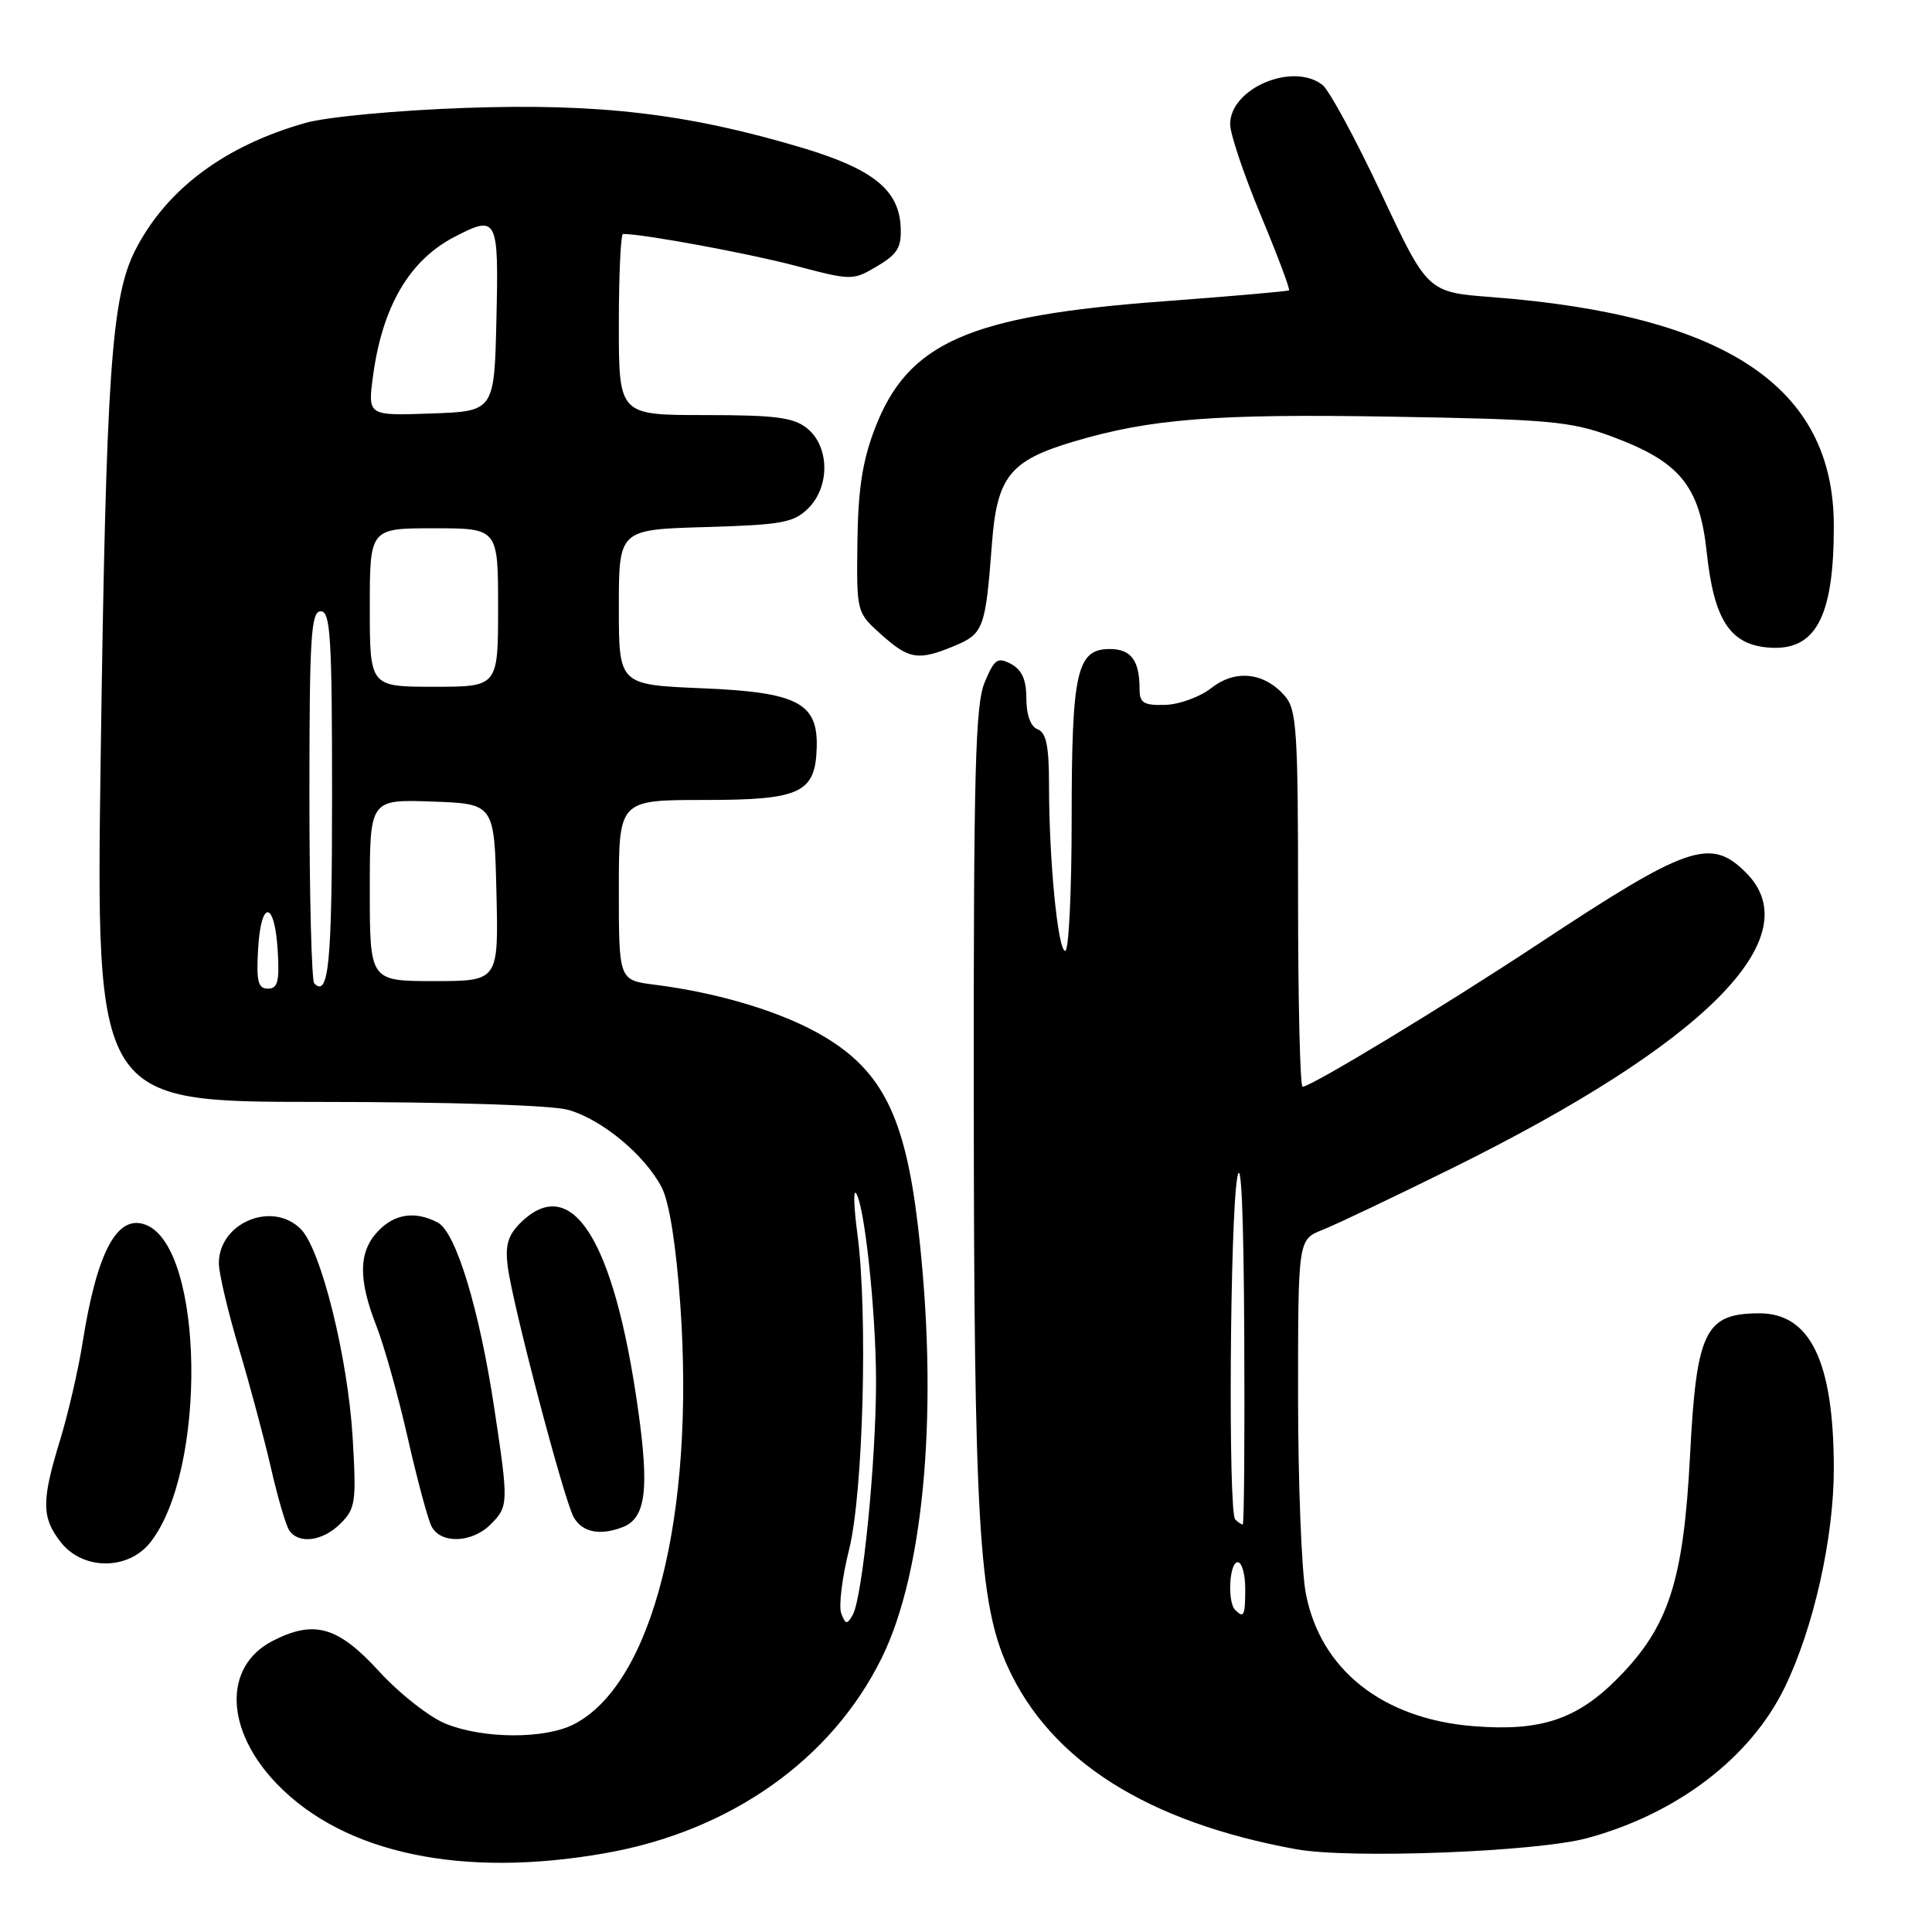 <?xml version="1.0" encoding="UTF-8" standalone="no"?>
<!DOCTYPE svg PUBLIC "-//W3C//DTD SVG 1.1//EN" "http://www.w3.org/Graphics/SVG/1.1/DTD/svg11.dtd" >
<svg xmlns="http://www.w3.org/2000/svg" xmlns:xlink="http://www.w3.org/1999/xlink" version="1.1" viewBox="0 0 256 256">
 <g >
 <path fill="currentColor"
d=" M 80.34 245.53 C 96.86 242.59 110.22 233.12 116.84 219.67 C 122.58 208.02 124.41 186.06 121.63 162.43 C 119.93 148.03 116.92 141.96 109.21 137.36 C 103.86 134.16 95.39 131.57 86.75 130.48 C 82.00 129.88 82.00 129.88 82.00 117.94 C 82.00 106.00 82.00 106.00 93.35 106.00 C 106.08 106.00 108.05 105.08 108.22 99.03 C 108.39 93.13 105.65 91.72 93.05 91.20 C 82.00 90.74 82.00 90.74 82.00 80.46 C 82.00 70.17 82.00 70.17 93.47 69.84 C 103.68 69.54 105.19 69.26 107.13 67.32 C 110.00 64.44 109.91 59.15 106.95 56.76 C 105.16 55.31 102.77 55.00 93.39 55.00 C 82.00 55.00 82.00 55.00 82.00 43.00 C 82.00 36.40 82.25 31.00 82.56 31.00 C 85.24 31.00 99.02 33.54 105.23 35.17 C 112.89 37.19 112.99 37.19 116.23 35.27 C 118.95 33.66 119.47 32.78 119.34 30.03 C 119.10 25.15 115.65 22.39 106.32 19.59 C 91.16 15.06 79.42 13.67 61.60 14.30 C 52.60 14.62 43.29 15.49 40.50 16.28 C 29.76 19.31 22.04 25.09 17.93 33.14 C 14.75 39.38 14.06 49.42 13.35 99.75 C 12.69 146.00 12.69 146.00 42.10 146.01 C 59.53 146.01 73.04 146.44 75.28 147.06 C 79.73 148.30 85.46 153.05 87.69 157.36 C 88.69 159.31 89.59 165.02 90.15 172.96 C 92.09 200.86 86.45 223.10 76.07 228.46 C 72.23 230.45 64.11 230.43 59.10 228.42 C 56.93 227.56 52.92 224.41 50.19 221.42 C 44.75 215.49 41.61 214.60 36.09 217.45 C 29.54 220.84 29.82 229.28 36.72 236.41 C 45.64 245.63 61.35 248.92 80.34 245.53 Z  M 210.28 243.57 C 222.18 240.36 231.94 232.93 236.47 223.62 C 240.30 215.77 243.00 203.75 242.99 194.59 C 242.98 180.42 239.88 173.99 233.08 174.02 C 225.92 174.05 224.79 176.39 223.94 192.82 C 223.08 209.47 221.13 215.51 214.40 222.34 C 208.98 227.83 204.18 229.44 195.27 228.73 C 183.19 227.77 174.94 221.23 173.02 211.10 C 172.46 208.15 172.00 196.39 172.00 184.98 C 172.00 164.24 172.00 164.24 175.25 162.96 C 177.04 162.25 184.74 158.59 192.36 154.82 C 225.94 138.24 239.92 124.19 231.36 115.64 C 226.66 110.93 223.69 111.95 203.72 125.15 C 191.44 133.26 173.72 144.00 172.60 144.00 C 172.27 144.00 172.00 132.80 172.00 119.11 C 172.00 96.84 171.82 94.01 170.25 92.22 C 167.52 89.08 163.69 88.67 160.52 91.16 C 159.02 92.34 156.27 93.35 154.40 93.40 C 151.55 93.48 151.00 93.15 151.00 91.33 C 151.00 87.51 149.88 86.00 147.05 86.00 C 142.67 86.00 142.00 89.00 142.00 108.55 C 142.00 118.15 141.62 126.00 141.15 126.00 C 140.17 126.00 139.00 113.96 139.00 103.96 C 139.00 98.89 138.63 97.07 137.50 96.64 C 136.56 96.28 136.00 94.75 136.00 92.57 C 136.00 90.08 135.42 88.76 133.97 87.98 C 132.18 87.03 131.77 87.32 130.47 90.42 C 129.24 93.36 129.00 102.25 129.03 144.72 C 129.05 201.62 129.70 212.47 133.54 220.88 C 139.21 233.32 152.05 241.44 171.73 245.03 C 178.83 246.33 203.52 245.39 210.28 243.57 Z  M 19.92 204.37 C 27.48 194.77 27.04 165.26 19.31 162.29 C 15.53 160.84 12.85 165.84 10.94 177.93 C 10.37 181.54 9.02 187.36 7.95 190.86 C 5.48 198.90 5.50 201.10 8.07 204.37 C 11.00 208.09 17.00 208.09 19.92 204.37 Z  M 45.14 201.86 C 47.11 199.89 47.23 198.99 46.73 190.51 C 46.09 179.84 42.53 165.53 39.85 162.85 C 36.07 159.07 29.00 162.02 29.00 167.39 C 29.00 168.70 30.19 173.76 31.65 178.64 C 33.10 183.51 35.02 190.65 35.90 194.50 C 36.78 198.35 37.86 202.06 38.31 202.75 C 39.55 204.66 42.76 204.24 45.14 201.86 Z  M 65.00 202.00 C 67.39 199.61 67.40 199.23 65.50 186.63 C 63.52 173.50 60.42 163.30 58.03 162.01 C 55.03 160.41 52.25 160.82 50.04 163.19 C 47.50 165.91 47.46 169.54 49.88 175.71 C 50.91 178.35 52.78 185.00 54.02 190.50 C 55.27 196.00 56.69 201.29 57.18 202.25 C 58.38 204.60 62.53 204.47 65.00 202.00 Z  M 82.49 202.36 C 85.56 201.19 86.06 197.42 84.54 186.71 C 81.36 164.15 75.72 155.28 68.90 162.10 C 67.30 163.70 66.92 165.05 67.28 167.85 C 67.92 172.86 74.66 198.49 75.99 200.98 C 77.08 203.02 79.46 203.53 82.49 202.36 Z  M 126.50 85.57 C 130.33 83.97 130.59 83.24 131.44 72.00 C 132.11 63.16 133.82 61.02 142.27 58.51 C 152.40 55.49 161.03 54.81 184.35 55.21 C 205.17 55.56 208.10 55.82 213.49 57.81 C 222.59 61.17 225.20 64.33 226.15 73.17 C 227.10 82.08 229.21 85.37 234.26 85.80 C 240.57 86.35 243.01 81.83 242.99 69.62 C 242.96 51.27 228.71 41.76 197.69 39.37 C 189.16 38.72 189.16 38.72 183.01 25.61 C 179.62 18.40 176.12 11.94 175.23 11.25 C 171.28 8.19 163.00 11.71 163.00 16.46 C 163.00 17.73 164.82 23.15 167.05 28.50 C 169.28 33.85 170.97 38.34 170.80 38.47 C 170.64 38.60 163.13 39.26 154.12 39.93 C 128.34 41.84 120.30 45.39 115.93 56.77 C 114.28 61.07 113.70 64.83 113.61 71.83 C 113.50 81.15 113.50 81.15 116.77 84.08 C 120.47 87.39 121.68 87.58 126.50 85.57 Z  M 111.47 213.79 C 111.11 212.84 111.58 209.04 112.51 205.32 C 114.38 197.86 115.01 173.99 113.61 163.50 C 113.17 160.20 113.06 157.75 113.38 158.06 C 114.50 159.16 116.07 173.65 116.08 183.00 C 116.08 193.66 114.29 211.67 112.99 213.98 C 112.24 215.30 112.05 215.28 111.47 213.79 Z  M 34.20 125.75 C 34.58 119.14 36.40 119.30 36.80 125.99 C 37.05 130.05 36.80 131.00 35.50 131.00 C 34.19 131.00 33.95 130.03 34.20 125.75 Z  M 41.64 130.31 C 41.29 129.95 41.00 118.72 41.00 105.33 C 41.00 84.37 41.21 81.00 42.50 81.00 C 43.79 81.00 44.00 84.38 44.00 105.44 C 44.00 127.62 43.56 132.23 41.64 130.31 Z  M 49.00 117.96 C 49.00 105.92 49.00 105.92 57.25 106.21 C 65.50 106.50 65.50 106.50 65.78 118.25 C 66.06 130.00 66.06 130.00 57.53 130.00 C 49.00 130.00 49.00 130.00 49.00 117.96 Z  M 49.00 80.50 C 49.00 70.00 49.00 70.00 57.50 70.00 C 66.00 70.00 66.00 70.00 66.00 80.50 C 66.00 91.00 66.00 91.00 57.50 91.00 C 49.00 91.00 49.00 91.00 49.00 80.50 Z  M 49.42 49.87 C 50.65 40.65 54.22 34.51 60.20 31.40 C 65.90 28.44 66.09 28.81 65.78 42.25 C 65.50 54.50 65.50 54.50 57.12 54.79 C 48.73 55.09 48.73 55.09 49.42 49.87 Z  M 163.67 213.33 C 162.61 212.28 162.89 207.00 164.00 207.00 C 164.55 207.00 165.00 208.57 165.00 210.50 C 165.00 214.10 164.82 214.48 163.67 213.33 Z  M 163.67 201.33 C 162.73 200.40 162.97 161.47 163.95 156.00 C 164.46 153.13 164.79 160.64 164.87 176.75 C 164.94 190.64 164.85 202.00 164.67 202.00 C 164.48 202.00 164.03 201.70 163.67 201.33 Z "/>
</g>
</svg>